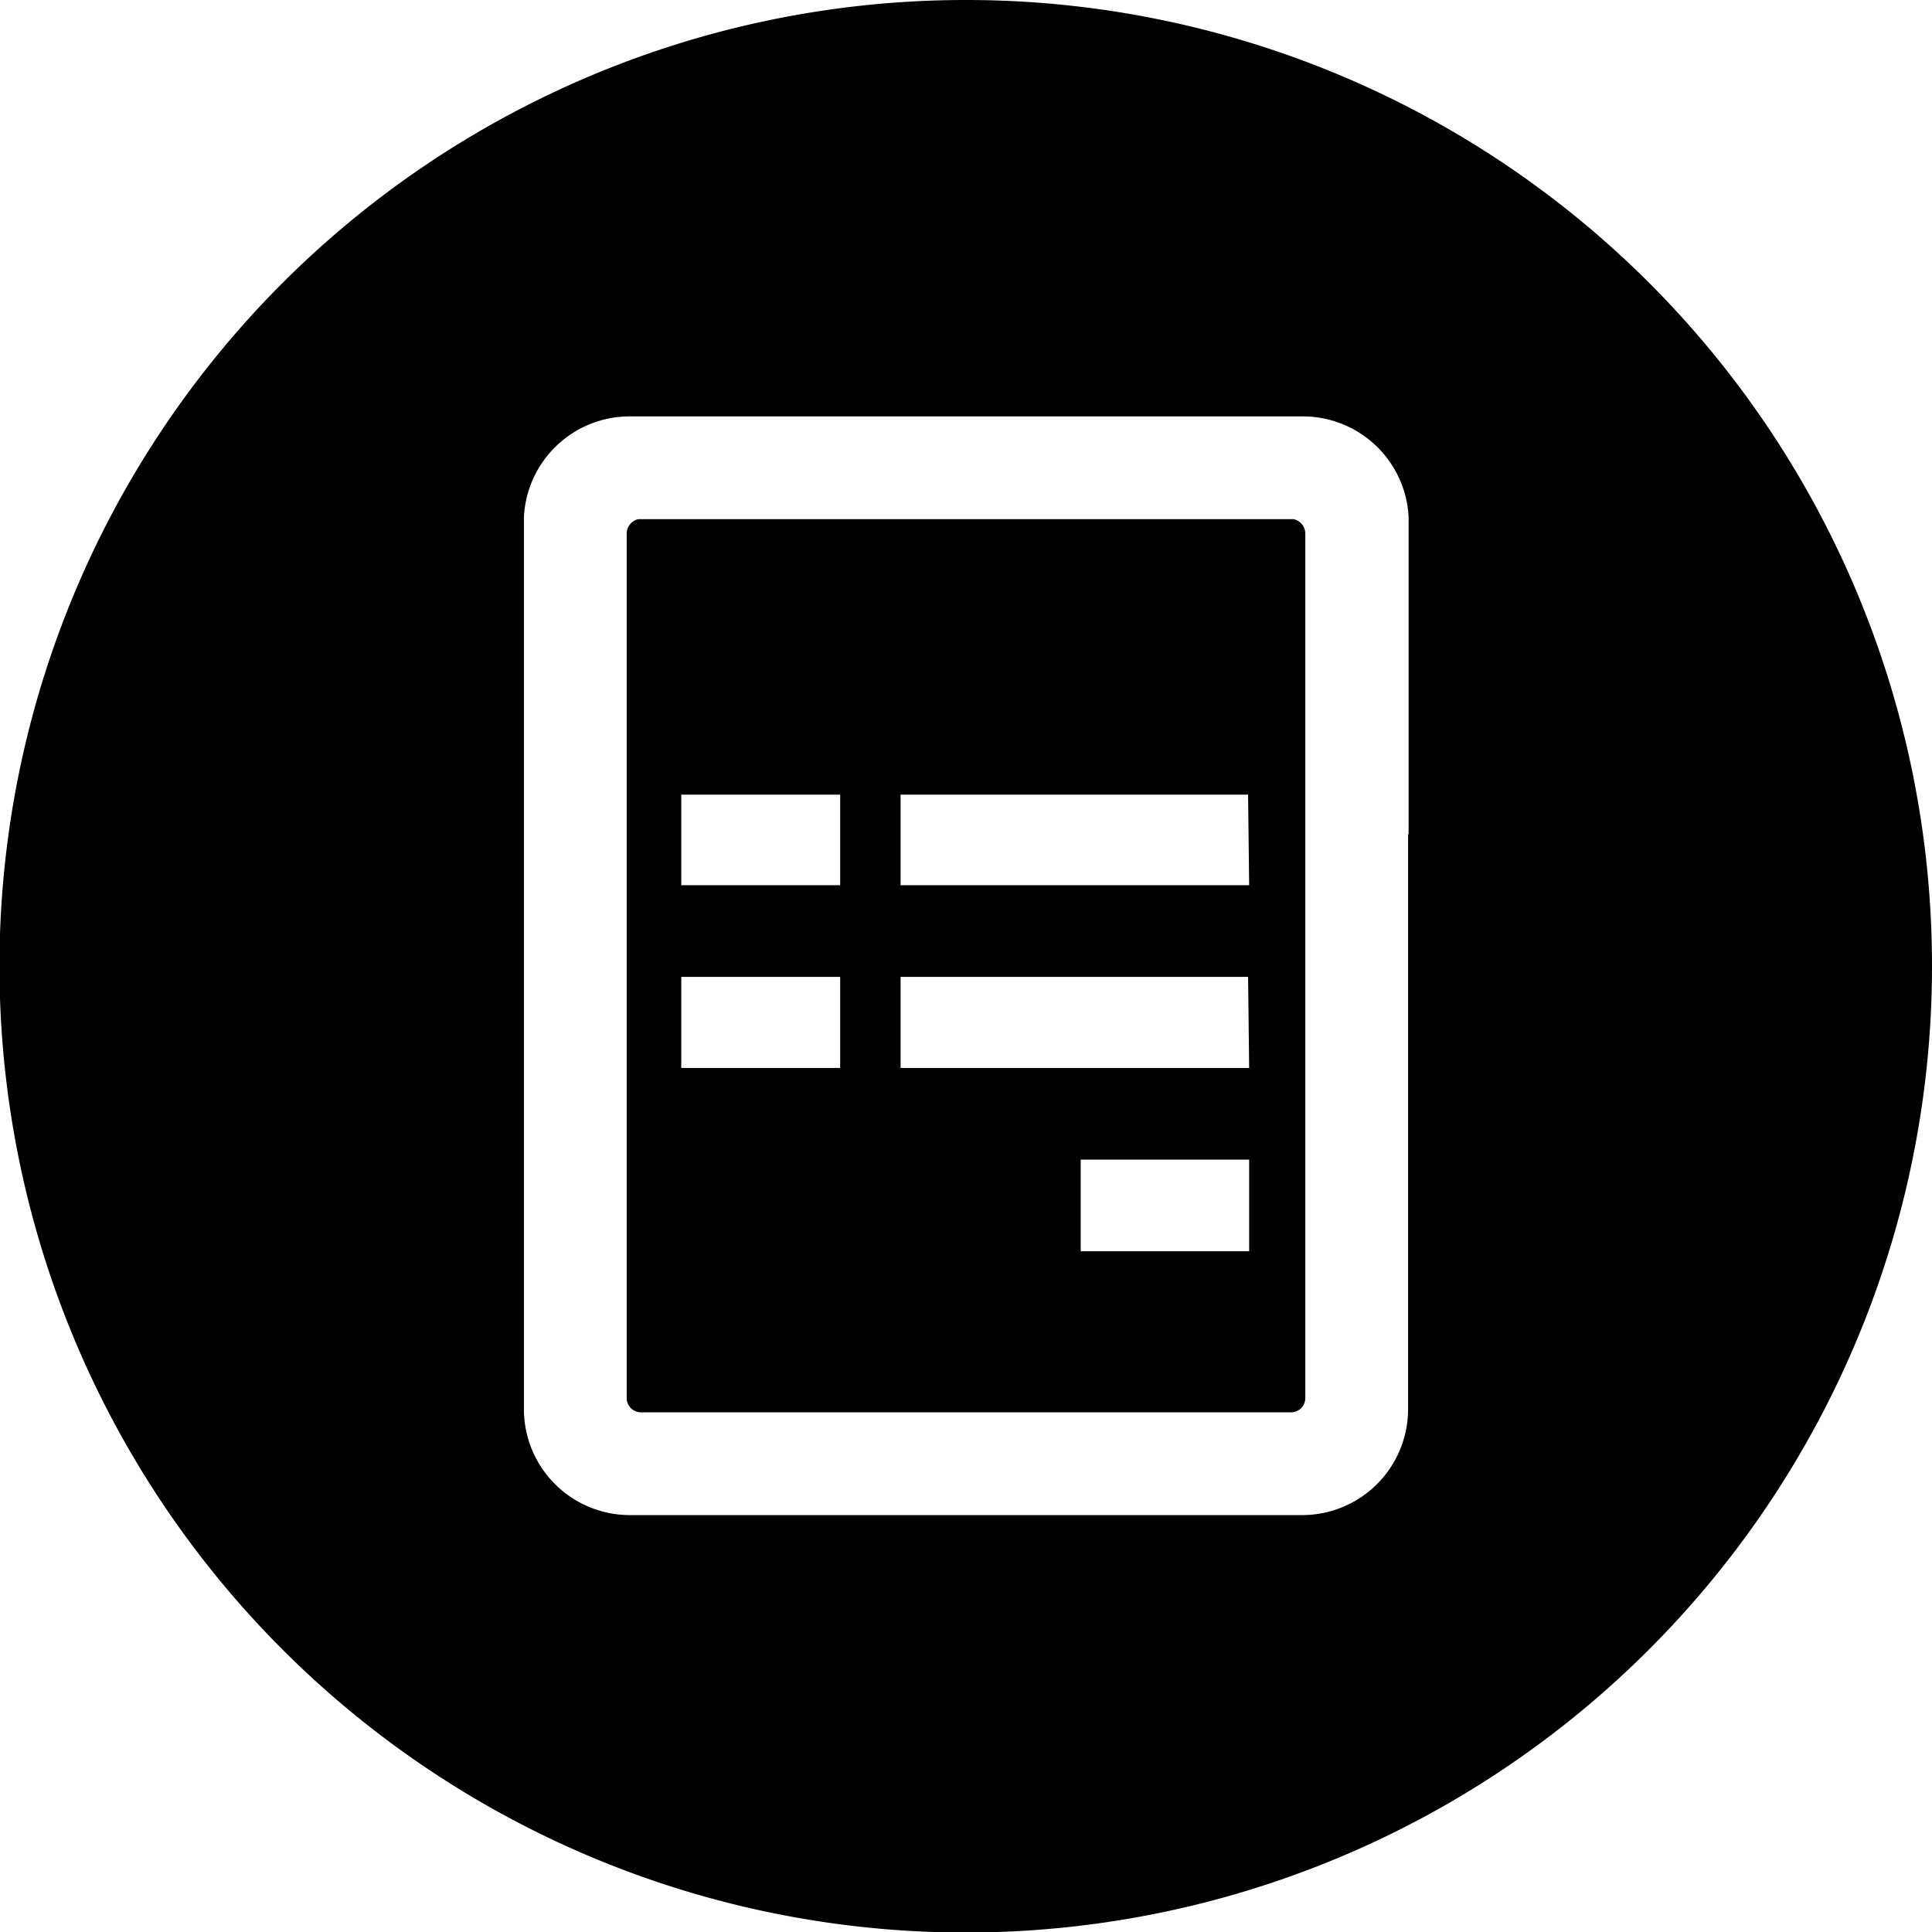 <?xml version="1.0" encoding="UTF-8" standalone="no"?>
<svg
   xmlns:dc="http://purl.org/dc/elements/1.1/"
   xmlns:cc="http://creativecommons.org/ns#"
   xmlns:rdf="http://www.w3.org/1999/02/22-rdf-syntax-ns#"
   xmlns:svg="http://www.w3.org/2000/svg"
   xmlns="http://www.w3.org/2000/svg"
   id="svg14"
   version="1.1"
   viewBox="0 0 36.47 36.47">
  <defs
     id="defs4"/>
  <g
     data-name="Layer 2"
     id="Layer_2">
    <g
       id="create_form">
      <path
         id="path8"
         d="M24.42,9.8H12.05a.28.28,0,0,0-.22.27V26.39a.27.27,0,0,0,.26.27H24.38a.27.27,0,0,0,.26-.27V10.07A.28.28,0,0,0,24.42,9.8ZM15.86,20.16h-3V18.44h3Zm0-3.45h-3V15h3Zm7.72,6.91H20.4V21.89h3.18Zm0-3.46H17V18.44h6.56Zm0-3.45H17V15h6.56Z" />
      <path
         id="path10"
d="M18.24,0A18.24,18.24,0,1,0,36.47,18.24,18.23,18.23,0,0,0,18.24,0Zm8.34,15.73V26.6a2,2,0,0,1-2,2H11.89a2,2,0,0,1-2-2V9.76a2,2,0,0,1,2-1.9H24.59a2,2,0,0,1,2,1.9v6Z" />
    </g>
  </g>
</svg>
